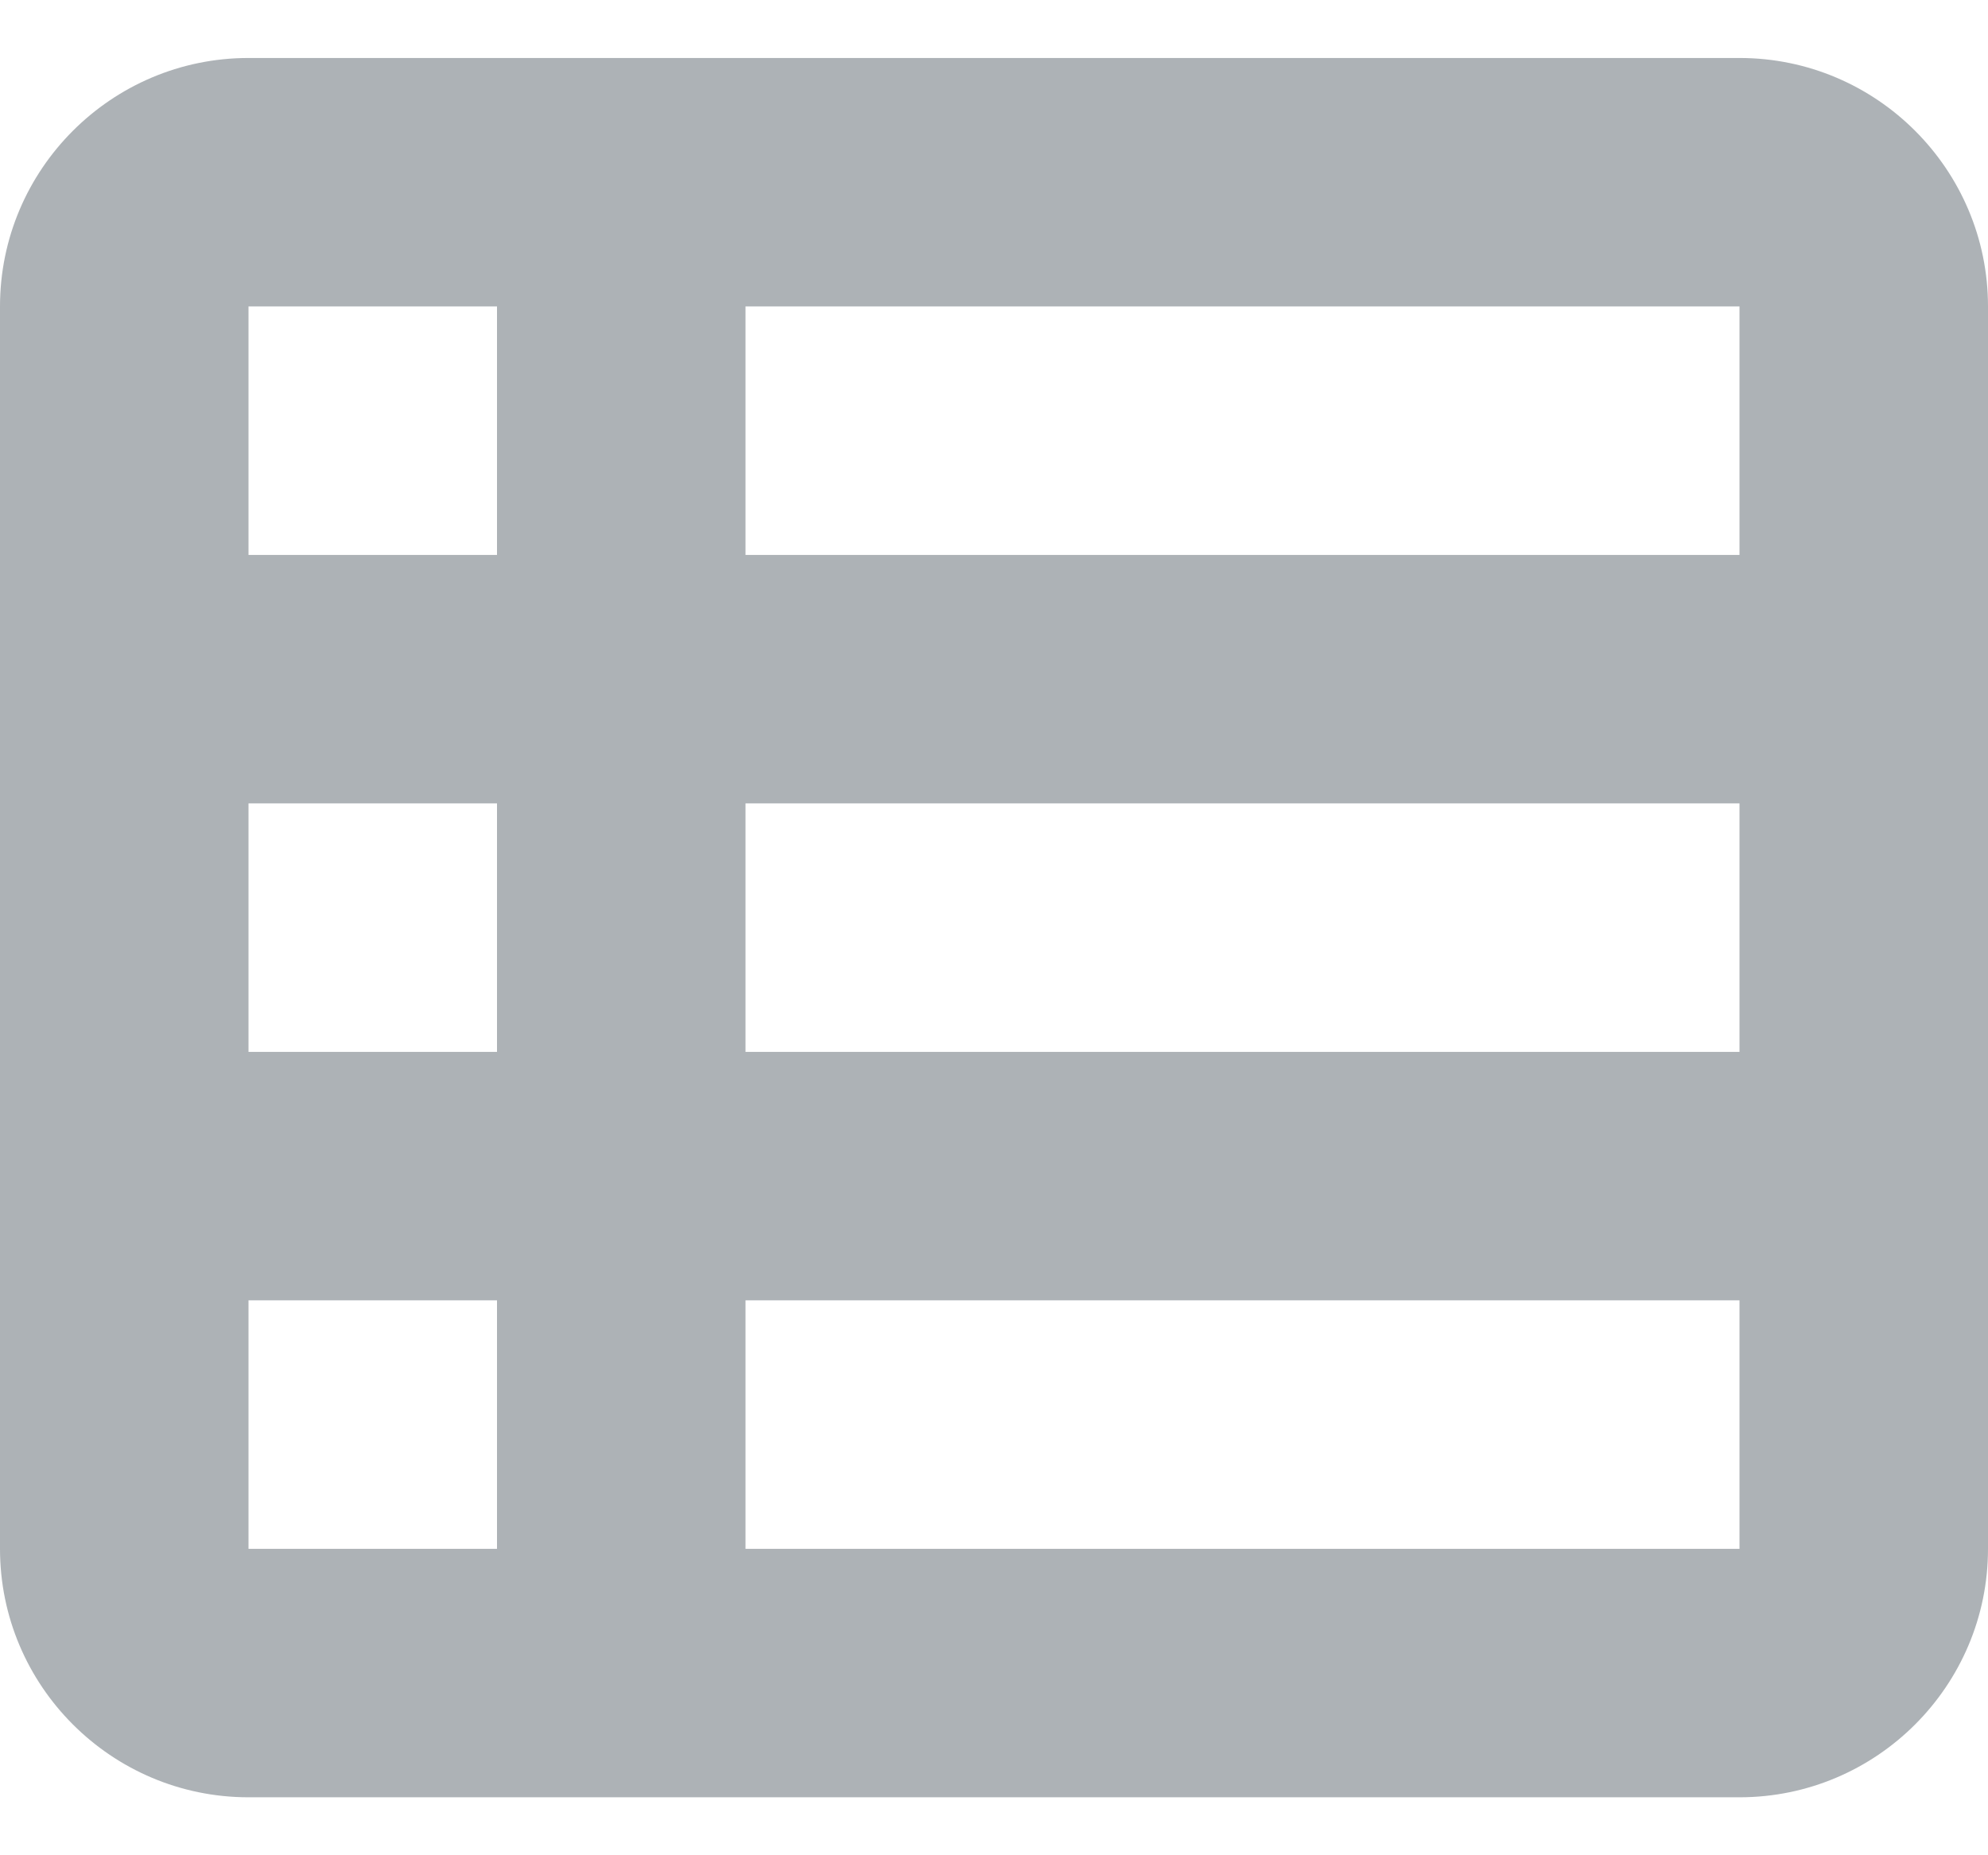 <svg width="30" height="28" viewBox="0 0 30 28" fill="none" xmlns="http://www.w3.org/2000/svg">
<path d="M0 4.625C0 2.557 1.682 0.875 3.75 0.875H26.25C28.318 0.875 30 2.557 30 4.625V23.375C30 25.443 28.318 27.125 26.25 27.125H3.75C1.682 27.125 0 25.443 0 23.375V4.625ZM3.75 4.625V8.375H7.5V4.625H3.75ZM26.25 4.625H11.25V8.375H26.25V4.625ZM3.75 12.125V15.875H7.5V12.125H3.75ZM26.25 12.125H11.25V15.875H26.25V12.125ZM3.75 19.625V23.375H7.5V19.625H3.75ZM26.25 19.625H11.25V23.375H26.25V19.625Z" fill="#ADB2B6"/>
</svg>

